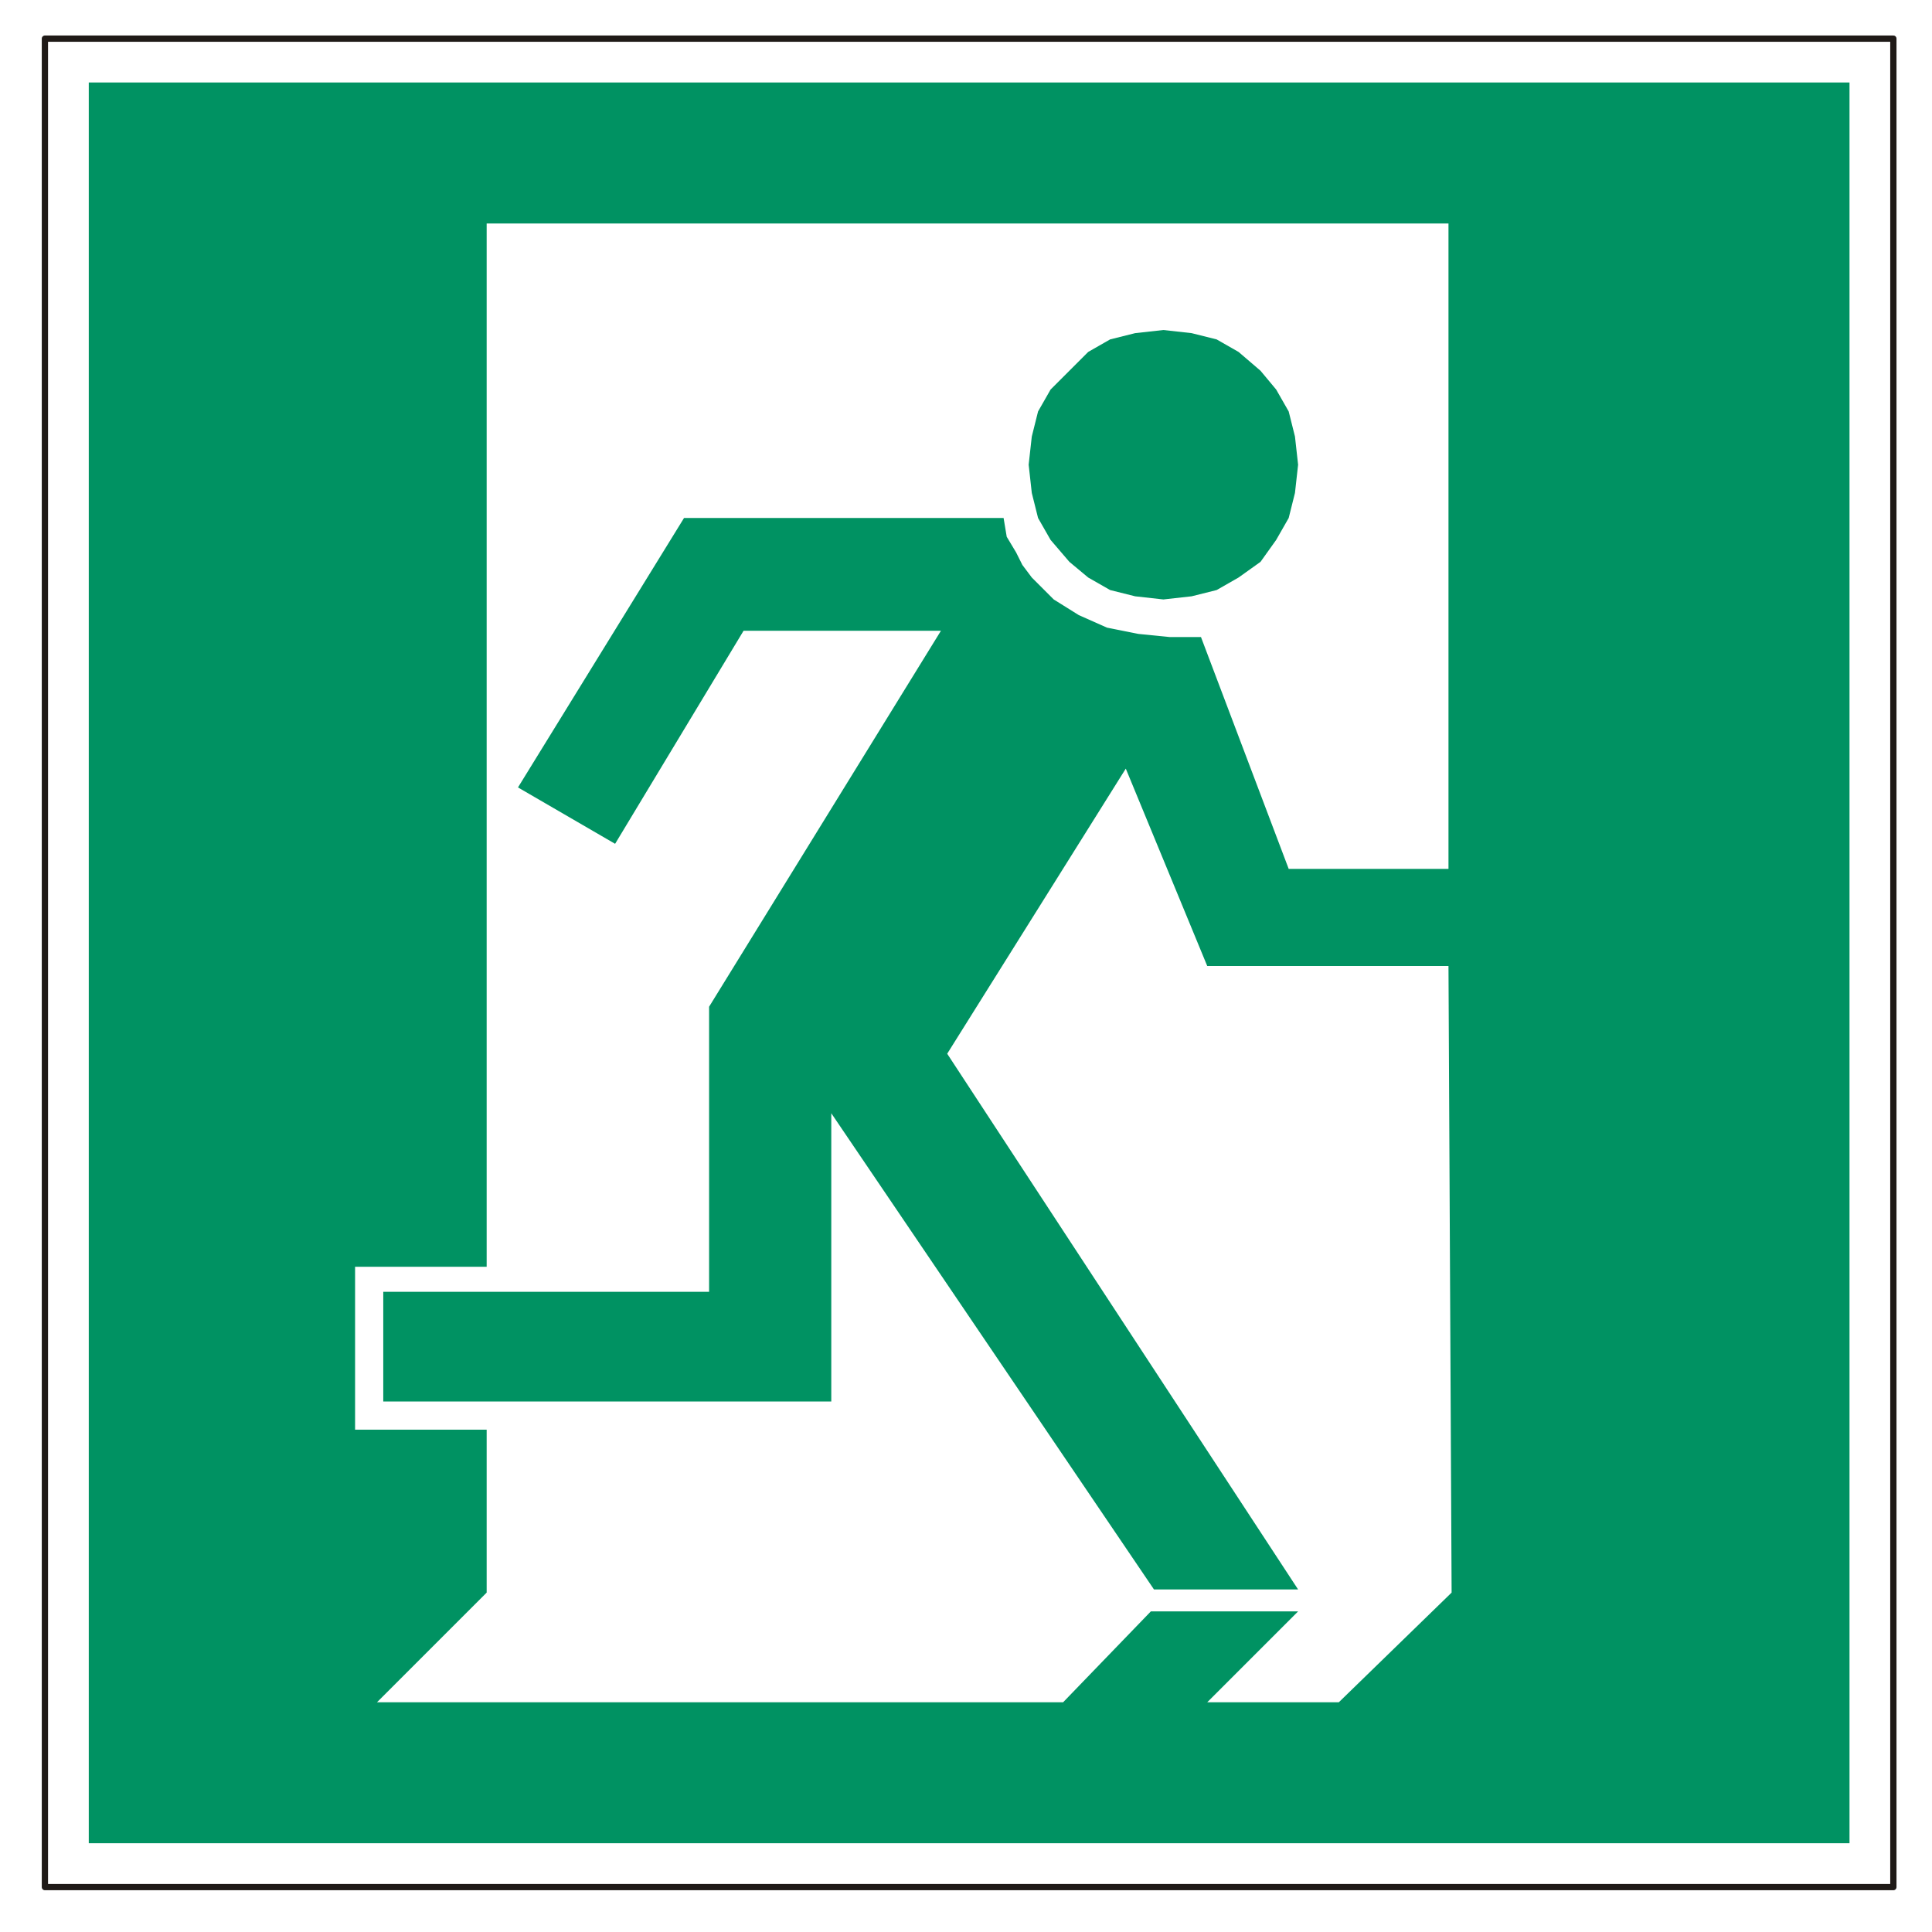 <svg xmlns="http://www.w3.org/2000/svg" viewBox="0 0 185 185"><defs><clipPath><path d="m304.32 421.22h135.42v119.1h-135.42v-119.1"/></clipPath></defs><g transform="translate(0-867.36)"><path d="m4.3 1048.06h177v-177h-177v177z" fill="none" stroke="#1f1a17" stroke-linejoin="round" stroke-linecap="round" stroke-width=".6" stroke-miterlimit="10"/><path d="m111.4 898.96l-2.7.3-2.4.6-2.1 1.2-3.6 3.6-1.2 2.1-.6 2.4-.3 2.7.3 2.7.6 2.4 1.2 2.1 1.8 2.1 1.8 1.5 2.1 1.2 2.4.6 2.7.3 2.7-.3 2.4-.6 2.1-1.2 2.1-1.5 1.5-2.1 1.2-2.1.6-2.4.3-2.7-.3-2.7-.6-2.4-1.2-2.1-1.5-1.8-2.1-1.8-2.1-1.2-2.4-.6-2.7-.3m27.3 51.6h-15.3l-8.4-22.2h-3l-3-.3-3-.6-2.7-1.2-2.4-1.5-2.1-2.1-.9-1.2-.6-1.2-.9-1.5-.3-1.8h-30.6l-15.9 25.8 9.3 5.4 12.3-20.4h18.9l-22.2 36v27.3h-31.2v10.5h42.9v-27.6l30.9 45.6h13.8l-33.6-51.3 17.1-27.3 7.8 18.9h23.1l.3 60-10.8 10.5h-12.6l8.7-8.7h-14.1l-8.4 8.7h-65.7l10.5-10.5v-15.6h-12.6v-15.6h12.6v-99.9h92.1v61.8m38.4-75.3h-168.6v168.6h168.6v-168.6" fill="#009262" fill-rule="evenodd"/></g></svg>